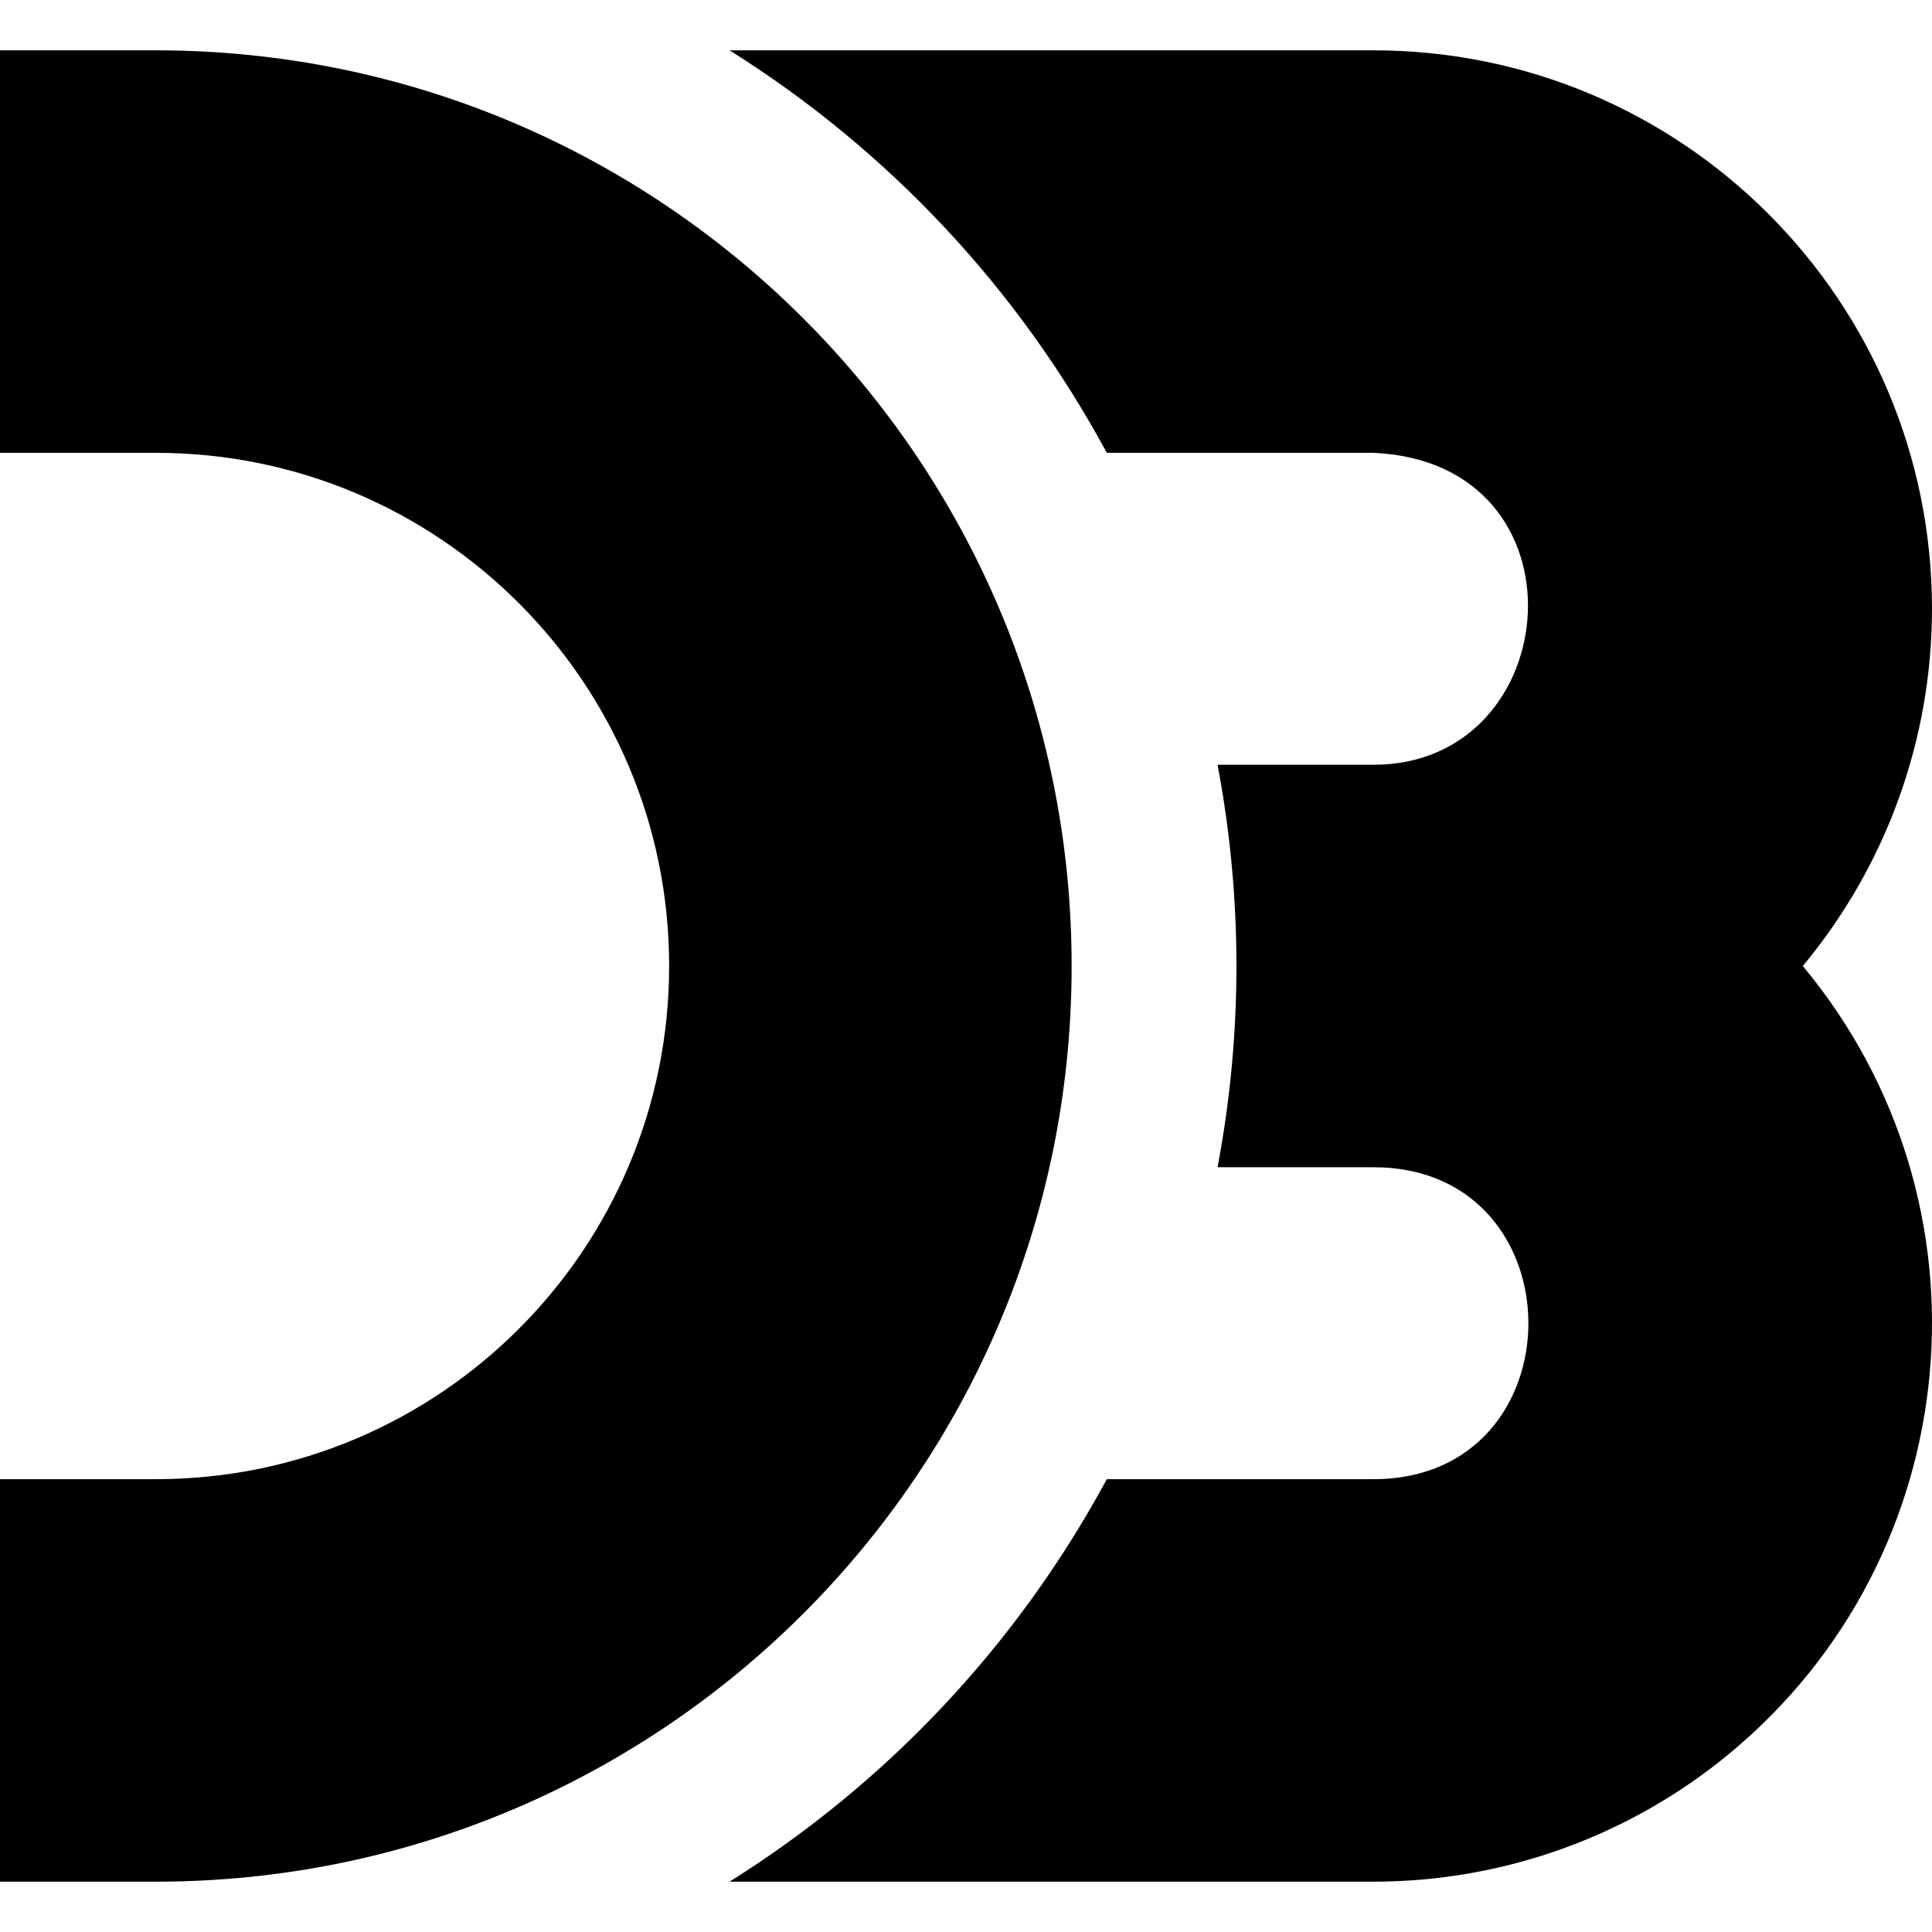 <svg version="1.1" xmlns="http://www.w3.org/2000/svg" xmlns:xlink="http://www.w3.org/1999/xlink" x="0px" y="0px" width="512px" height="512px"><path d="M0,13.338h41.332c134.018,0,242.662,108.643,242.662,242.662S175.351,498.662,41.332,498.662H0V391.997h41.332c75.109,0,135.997-60.888,135.997-135.997S116.442,120.003,41.332,120.003H0V13.338z M363.992,309.332h-41.332c6.681-35.241,6.681-71.423,0-106.664h41.332c51.252,0.06,57.816-80.121,0-82.665h-70.679c-23.535-43.607-57.984-80.36-99.979-106.664h170.663c81.736-0.001,147.998,66.259,147.998,147.995C511.997,195.92,499.884,229.414,477.761,256c52.282,62.829,43.732,156.144-19.097,208.426c-26.586,22.123-60.08,34.236-94.666,34.235h-170.663c41.994-26.305,76.443-63.058,99.979-106.664h70.679C418.719,391.997,418.719,309.332,363.992,309.332z"/></svg>